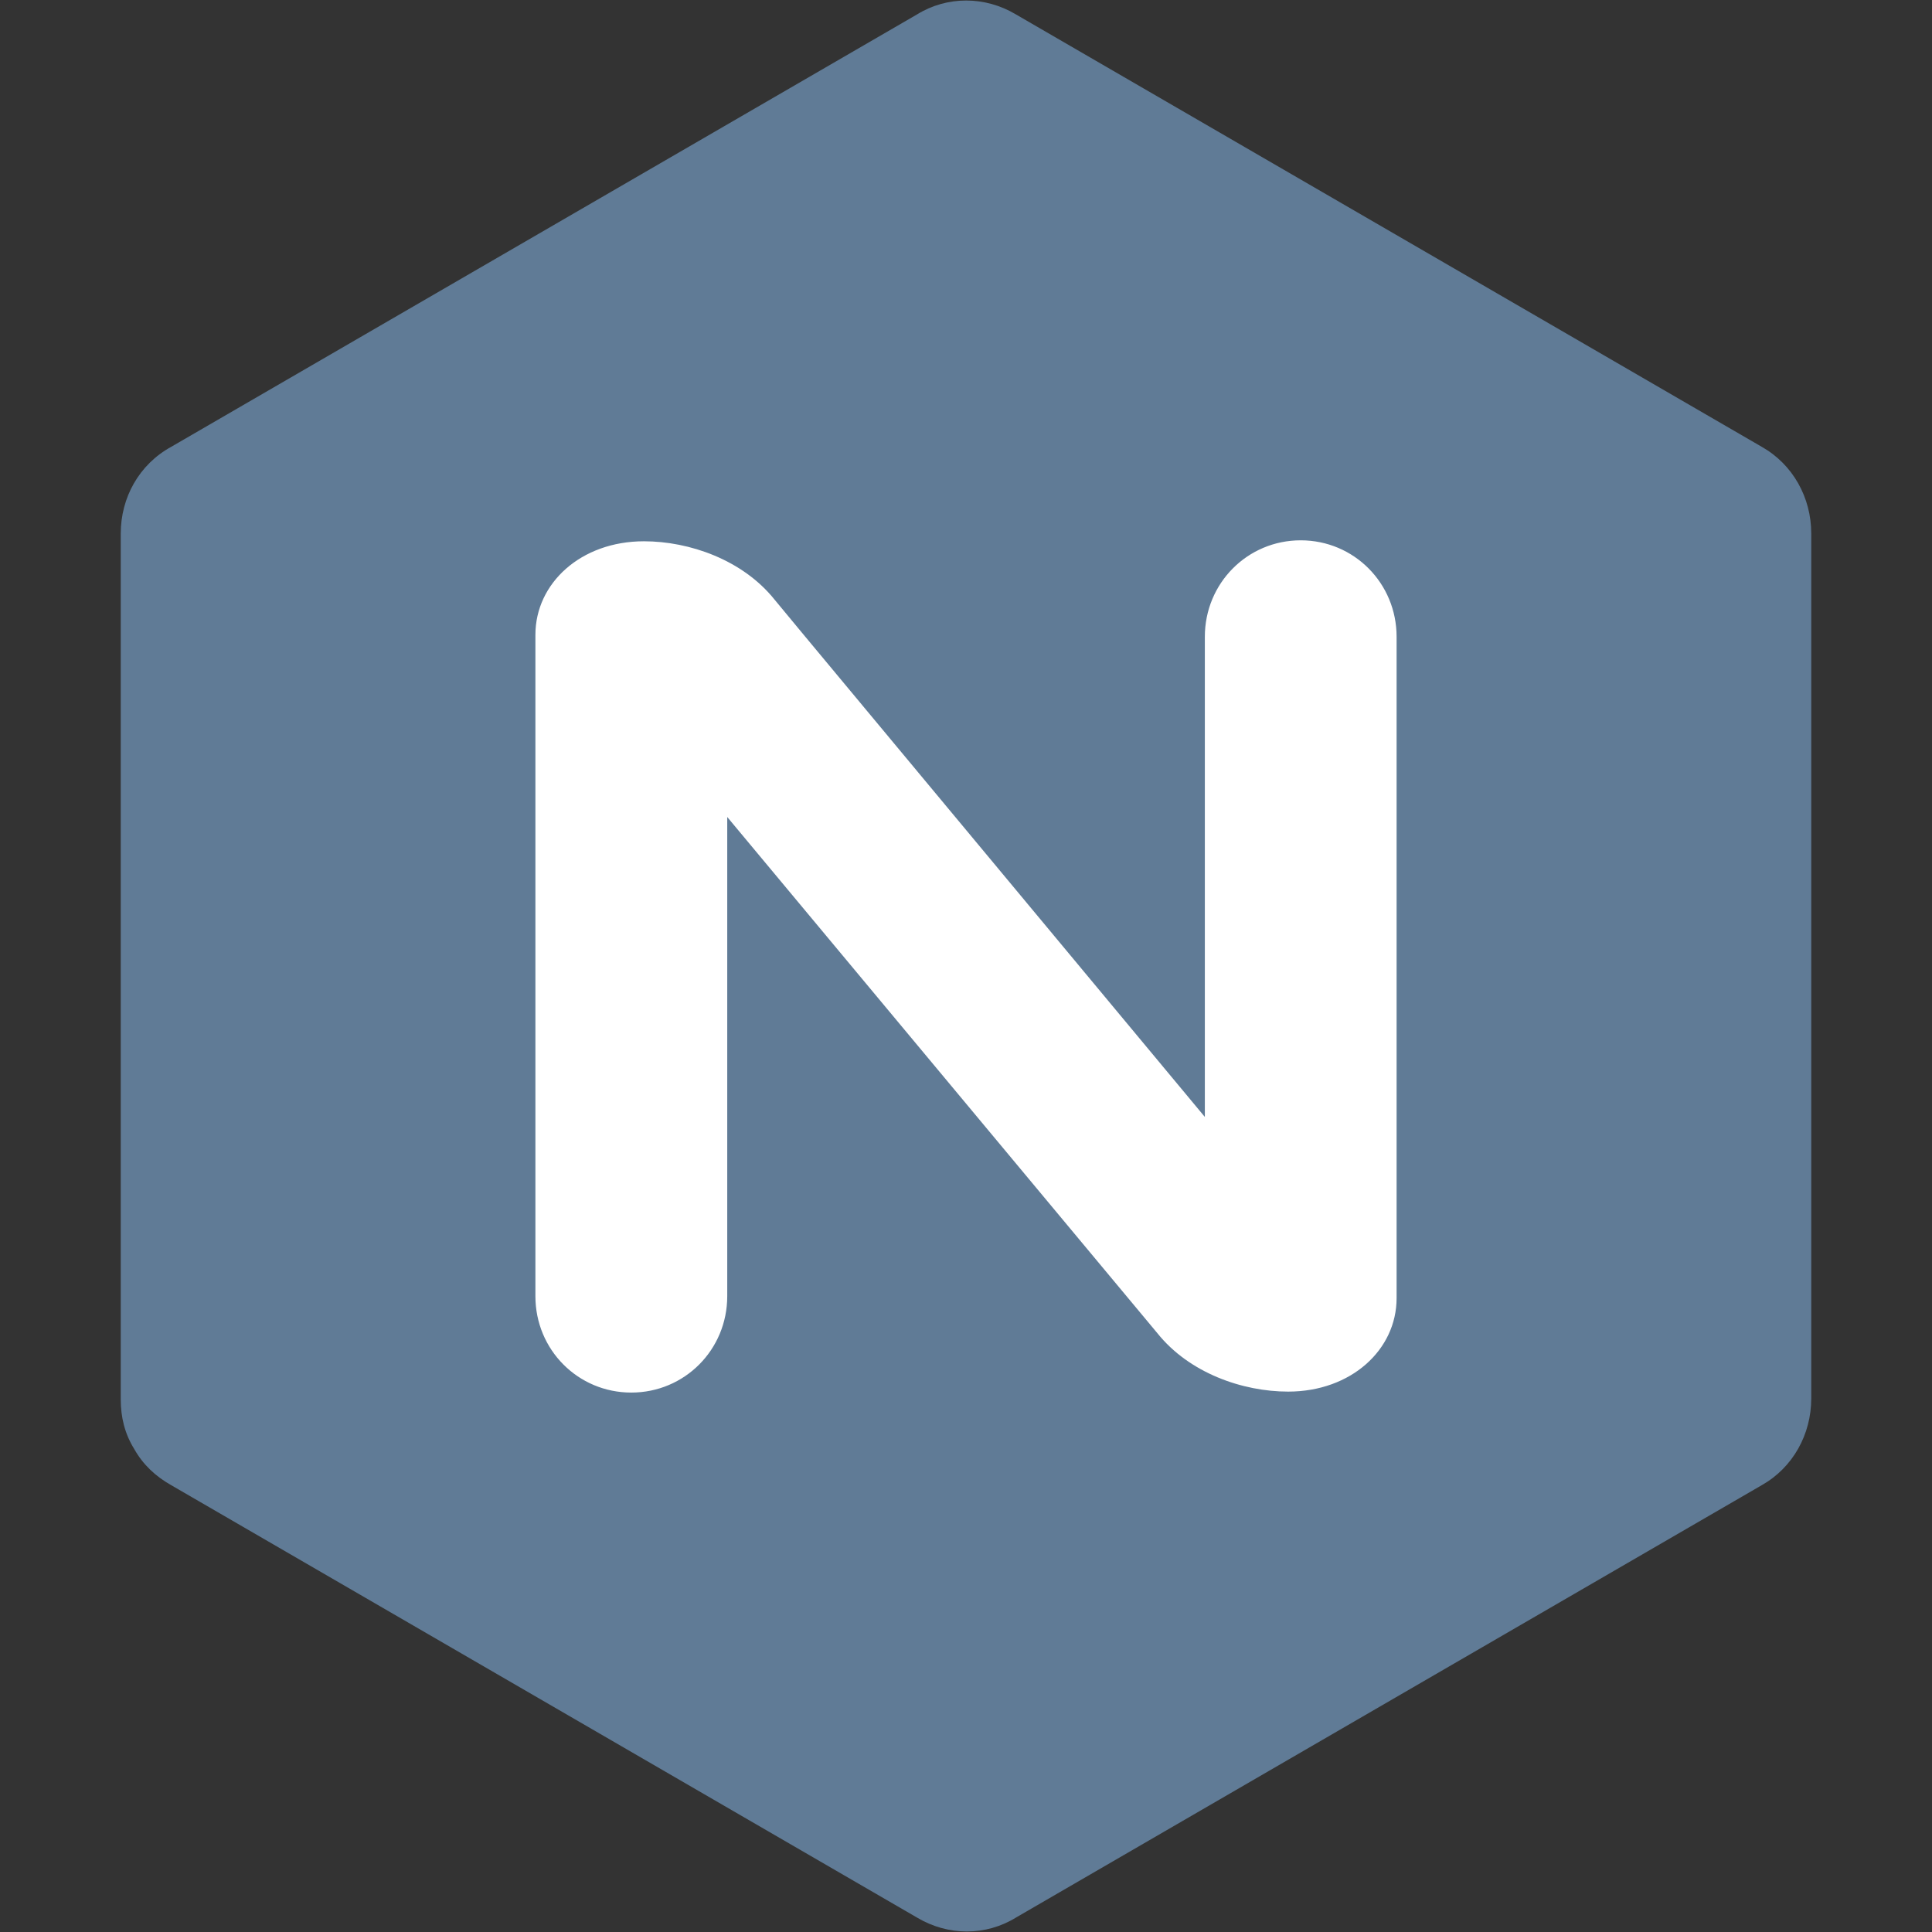 <svg width="24" height="24" viewBox="0 0 24 24" fill="none" xmlns="http://www.w3.org/2000/svg">
<rect x="0" y="0" width="24" height="24" fill="#333333" stroke="none"/>
<path d="M1.668 18.001C1.777 18.195 1.933 18.34 2.126 18.449L11.392 23.821C11.777 24.051 12.247 24.051 12.62 23.821L21.886 18.449C22.271 18.231 22.5 17.82 22.5 17.372V6.628C22.5 6.18 22.271 5.769 21.886 5.551L12.62 0.179C12.235 -0.051 11.765 -0.051 11.392 0.179L2.126 5.551C1.729 5.769 1.5 6.18 1.5 6.628V17.384C1.5 17.602 1.548 17.808 1.668 18.001Z" fill="#607B96"/>
<path d="M9.034 16.102C9.034 16.767 8.504 17.299 7.842 17.299C7.18 17.299 6.651 16.767 6.651 16.102V7.886C6.651 7.245 7.216 6.724 7.999 6.724C8.564 6.724 9.226 6.954 9.623 7.45L9.984 7.886L14.967 13.875V7.91C14.967 7.245 15.496 6.712 16.158 6.712C16.82 6.712 17.349 7.245 17.349 7.91V16.126C17.349 16.767 16.784 17.287 16.002 17.287C15.436 17.287 14.774 17.057 14.377 16.561L9.034 10.149V16.102Z" fill="white"/>
</svg>
